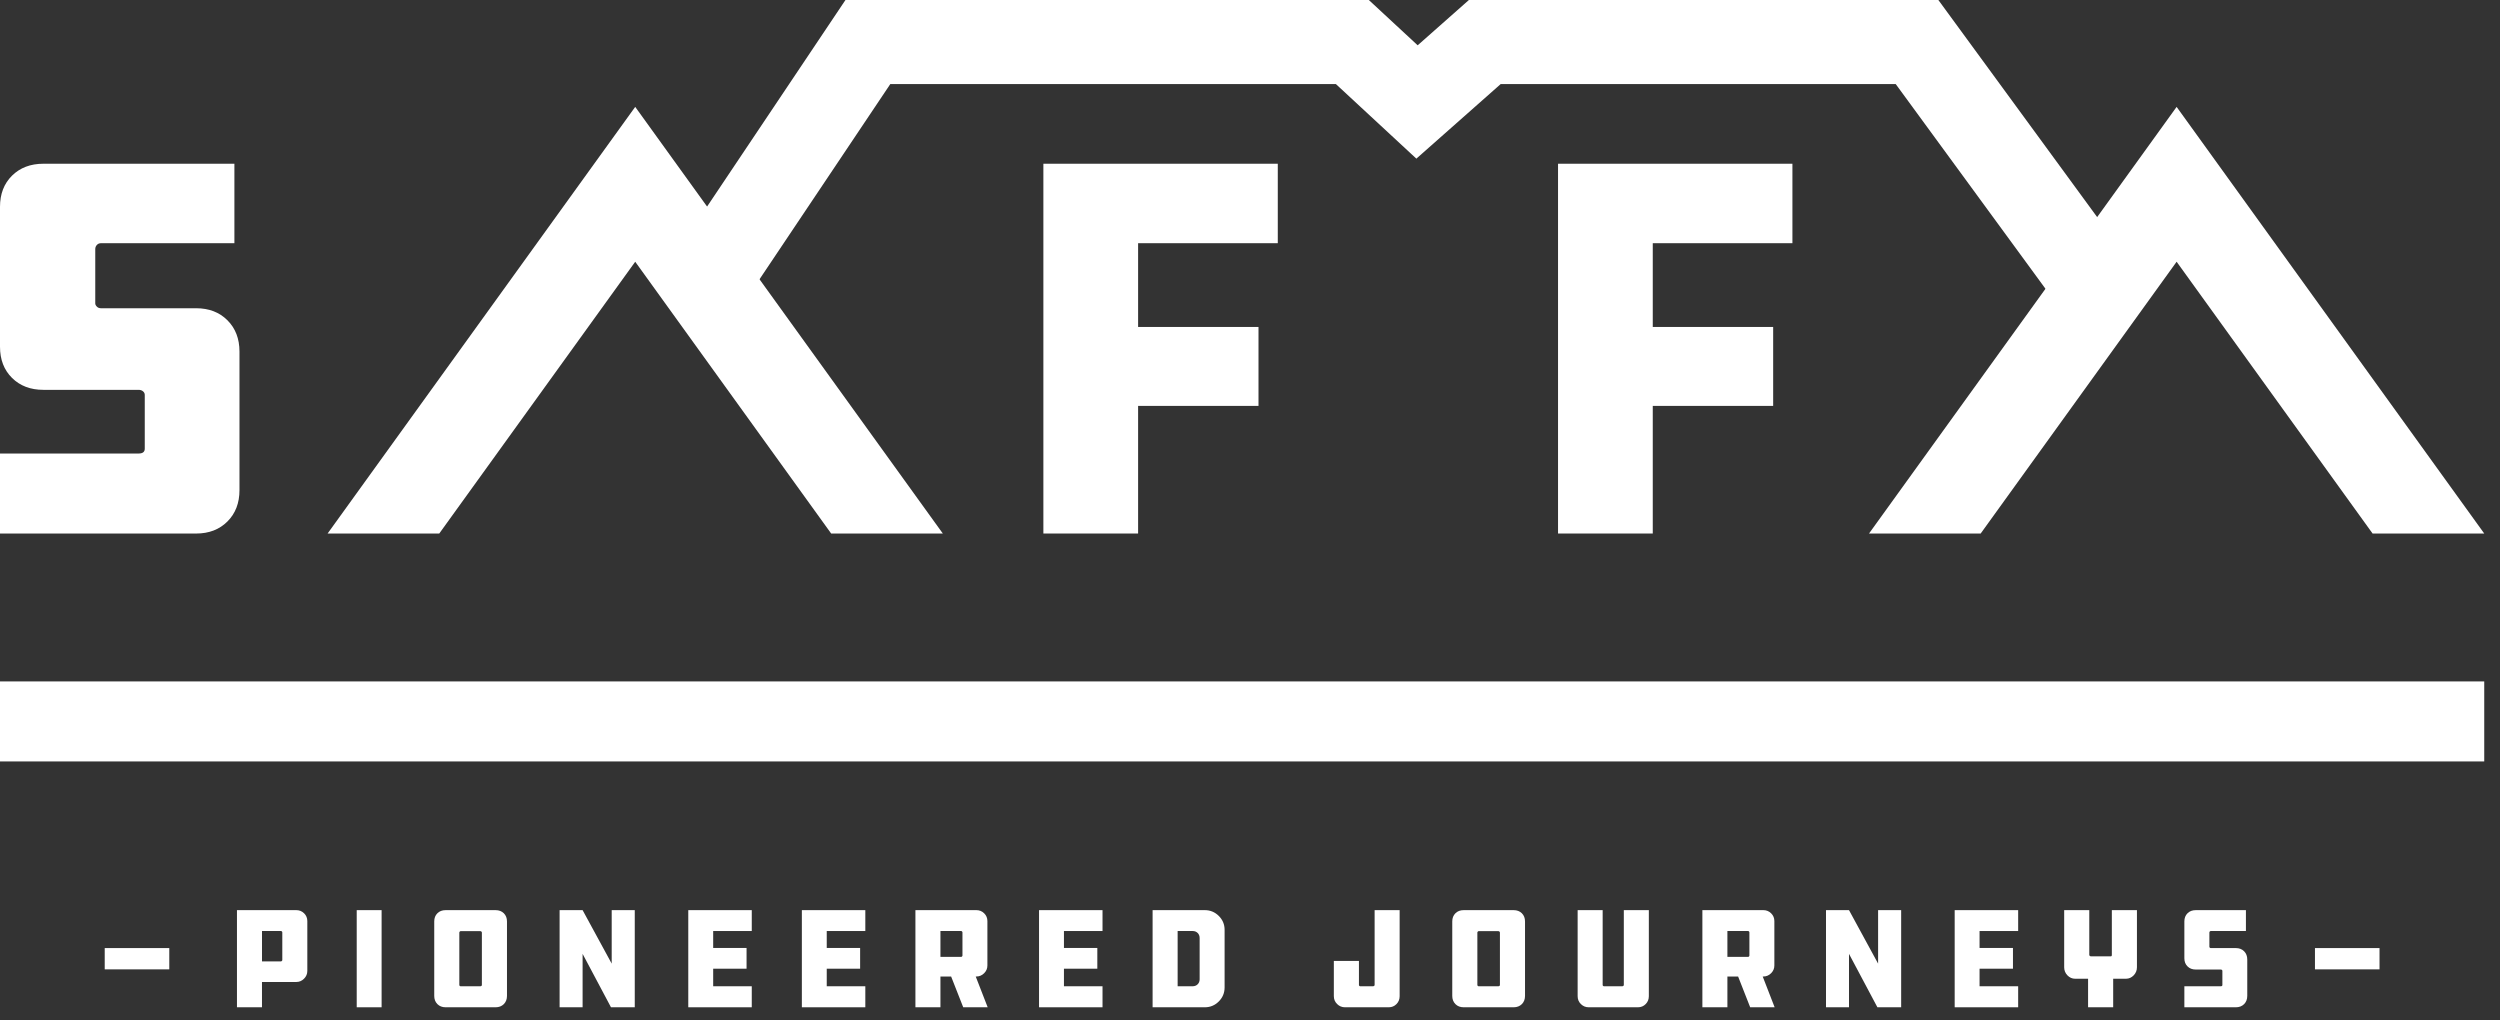 <svg width="125" height="51" viewBox="0 0 125 51" fill="none" xmlns="http://www.w3.org/2000/svg">
<rect x="0" y="0" width="125" height="51" fill="#333333" stroke="none"/>
<path d="M0 26.676V22.676H6.93C7.135 22.676 7.238 22.596 7.238 22.435V19.746C7.238 19.675 7.209 19.615 7.151 19.566C7.093 19.517 7.019 19.492 6.93 19.492H2.168C1.525 19.492 1.004 19.294 0.602 18.897C0.201 18.5 0 17.98 0 17.338V10.341C0 9.699 0.201 9.179 0.602 8.782C1.004 8.386 1.525 8.187 2.168 8.187H11.72V12.161H5.044C4.963 12.161 4.896 12.19 4.843 12.248C4.79 12.306 4.763 12.375 4.763 12.455V15.171C4.763 15.224 4.79 15.278 4.843 15.331C4.896 15.385 4.963 15.412 5.044 15.412H9.806C10.449 15.412 10.97 15.612 11.372 16.014C11.773 16.415 11.974 16.937 11.974 17.579V24.509C11.974 25.151 11.773 25.673 11.372 26.074C10.97 26.476 10.449 26.677 9.806 26.677H0V26.676Z" fill="white"/>
<path d="M52.169 26.676V8.187H63.889V12.16H56.905V16.348H62.925V20.295H56.905V26.676H52.169Z" fill="white"/>
<path d="M77.902 26.676V8.187H89.621V12.16H82.638V16.348H88.658V20.295H82.638V26.676H77.902Z" fill="white"/>
<path d="M31.761 13.087L41.558 26.676H47.141L31.761 5.344L16.38 26.676H21.963L31.761 13.087Z" fill="white"/>
<path d="M108.831 13.087L118.629 26.676H124.212L108.831 5.344L93.451 26.676H99.034L108.831 13.087Z" fill="white"/>
<path d="M96.918 0H73.445L70.884 2.265L68.441 0H42.273L33.467 13.145L36.957 15.484L44.516 4.202H66.793L70.818 7.932L75.036 4.202H94.785L103.641 16.307L107.032 13.827L96.918 0Z" fill="white"/>
<path d="M124.212 34.071H0V38.072H124.212V34.071Z" fill="white"/>
<path d="M11.848 45.507H14.818C14.968 45.507 15.097 45.56 15.205 45.665C15.312 45.771 15.366 45.9 15.366 46.052V48.551C15.366 48.696 15.312 48.824 15.203 48.934C15.094 49.044 14.966 49.099 14.818 49.099H13.099V50.364H11.848L11.848 45.507ZM13.1 48.069H14.048C14.065 48.069 14.08 48.062 14.094 48.046C14.108 48.031 14.115 48.017 14.115 48.002V46.621C14.115 46.602 14.108 46.586 14.094 46.572C14.08 46.558 14.065 46.551 14.048 46.551H13.1V48.069Z" fill="white"/>
<path d="M19.08 45.507V50.364H17.836V45.507H19.08Z" fill="white"/>
<path d="M22.281 45.507H24.78C24.948 45.507 25.085 45.559 25.191 45.663C25.296 45.767 25.349 45.904 25.349 46.073V49.795C25.349 49.963 25.296 50.1 25.191 50.206C25.085 50.311 24.948 50.364 24.78 50.364H22.281C22.112 50.364 21.975 50.311 21.87 50.206C21.764 50.1 21.712 49.963 21.712 49.795V46.073C21.712 45.904 21.764 45.767 21.87 45.663C21.975 45.559 22.112 45.507 22.281 45.507ZM24.094 49.25V46.635C24.094 46.614 24.087 46.596 24.072 46.581C24.056 46.566 24.038 46.558 24.017 46.558H23.029C23.015 46.558 23.001 46.566 22.987 46.581C22.973 46.596 22.966 46.614 22.966 46.635V49.25C22.966 49.266 22.973 49.281 22.987 49.294C23.001 49.307 23.015 49.313 23.029 49.313H24.017C24.038 49.313 24.056 49.307 24.072 49.294C24.087 49.281 24.094 49.266 24.094 49.25Z" fill="white"/>
<path d="M30.549 50.364L29.13 47.693V50.364H27.98V45.507H29.13L30.585 48.181V45.507H31.738V50.364H30.549Z" fill="white"/>
<path d="M34.414 50.364V45.507H37.588V46.551H35.659V47.398H37.328V48.435H35.659V49.313H37.588V50.364H34.414Z" fill="white"/>
<path d="M40.093 50.364V45.507H43.266V46.551H41.337V47.398H43.006V48.435H41.337V49.313H43.266V50.364H40.093Z" fill="white"/>
<path d="M45.771 45.507H48.822C48.972 45.507 49.101 45.56 49.208 45.665C49.316 45.771 49.37 45.9 49.37 46.052V48.276C49.37 48.424 49.316 48.552 49.207 48.661C49.097 48.77 48.969 48.825 48.822 48.825H48.786L49.384 50.364H48.161L47.556 48.825H47.022V50.364H45.771V45.507V45.507ZM48.123 47.781V46.621C48.123 46.605 48.116 46.589 48.101 46.574C48.087 46.559 48.073 46.551 48.059 46.551H47.022V47.844H48.059C48.073 47.844 48.087 47.837 48.101 47.823C48.115 47.809 48.123 47.795 48.123 47.781V47.781Z" fill="white"/>
<path d="M51.952 50.364V45.507H55.126V46.551H53.197V47.398H54.866V48.435H53.197V49.313H55.126V50.364H51.952Z" fill="white"/>
<path d="M57.63 45.507H60.242C60.511 45.507 60.743 45.603 60.938 45.795C61.132 45.987 61.23 46.219 61.23 46.491V49.369C61.23 49.646 61.132 49.881 60.938 50.074C60.743 50.268 60.511 50.364 60.242 50.364H57.63V45.507ZM59.982 48.962V46.902C59.982 46.799 59.949 46.715 59.883 46.649C59.818 46.583 59.733 46.551 59.63 46.551H58.882V49.313H59.63C59.733 49.313 59.818 49.28 59.883 49.215C59.949 49.149 59.982 49.065 59.982 48.962V48.962Z" fill="white"/>
<path d="M66.692 48.048H67.947V49.25C67.947 49.267 67.954 49.281 67.968 49.294C67.982 49.307 67.996 49.313 68.01 49.313H68.65C68.671 49.313 68.69 49.307 68.706 49.294C68.722 49.281 68.731 49.267 68.731 49.25V45.507H69.982V49.809C69.982 49.966 69.929 50.098 69.823 50.205C69.718 50.311 69.589 50.364 69.437 50.364H67.247C67.097 50.364 66.967 50.311 66.857 50.203C66.747 50.095 66.692 49.964 66.692 49.809V48.048L66.692 48.048Z" fill="white"/>
<path d="M73.183 45.507H75.682C75.85 45.507 75.987 45.559 76.093 45.663C76.198 45.767 76.251 45.904 76.251 46.073V49.795C76.251 49.963 76.198 50.1 76.093 50.206C75.987 50.311 75.85 50.364 75.682 50.364H73.183C73.014 50.364 72.877 50.311 72.772 50.206C72.666 50.1 72.613 49.963 72.613 49.795V46.073C72.613 45.904 72.666 45.767 72.772 45.663C72.877 45.559 73.014 45.507 73.183 45.507ZM74.996 49.25V46.635C74.996 46.614 74.989 46.596 74.974 46.581C74.958 46.566 74.94 46.558 74.919 46.558H73.931C73.918 46.558 73.903 46.566 73.889 46.581C73.875 46.596 73.868 46.614 73.868 46.635V49.25C73.868 49.266 73.875 49.281 73.889 49.294C73.903 49.307 73.918 49.313 73.931 49.313H74.919C74.94 49.313 74.958 49.307 74.974 49.294C74.989 49.281 74.996 49.266 74.996 49.25Z" fill="white"/>
<path d="M78.882 45.507H80.133V49.25C80.133 49.266 80.14 49.281 80.154 49.294C80.168 49.307 80.183 49.313 80.197 49.313H81.11C81.132 49.313 81.15 49.307 81.166 49.294C81.183 49.281 81.191 49.266 81.191 49.25V45.507H82.442V49.809C82.442 49.966 82.39 50.098 82.284 50.204C82.179 50.311 82.05 50.364 81.898 50.364H79.434C79.284 50.364 79.154 50.311 79.045 50.204C78.936 50.098 78.882 49.966 78.882 49.809L78.882 45.507Z" fill="white"/>
<path d="M85.119 45.507H88.17C88.32 45.507 88.449 45.56 88.556 45.665C88.664 45.771 88.718 45.9 88.718 46.052V48.276C88.718 48.424 88.664 48.552 88.555 48.661C88.446 48.77 88.318 48.825 88.17 48.825H88.135L88.732 50.364H87.509L86.905 48.825H86.37V50.364H85.119V45.507V45.507ZM87.47 47.781V46.621C87.47 46.605 87.463 46.589 87.449 46.574C87.435 46.559 87.421 46.551 87.407 46.551H86.37V47.844H87.407C87.421 47.844 87.435 47.837 87.449 47.823C87.463 47.809 87.47 47.795 87.47 47.781V47.781Z" fill="white"/>
<path d="M93.87 50.364L92.45 47.693V50.364H91.3V45.507H92.45L93.905 48.181V45.507H95.058V50.364H93.87Z" fill="white"/>
<path d="M97.734 50.364V45.507H100.908V46.551H98.978V47.398H100.648V48.435H98.978V49.313H100.908V50.364H97.734Z" fill="white"/>
<path d="M105.659 50.364H104.404V48.937H103.757C103.61 48.937 103.481 48.881 103.372 48.769C103.263 48.656 103.209 48.521 103.209 48.364V45.507H104.464V47.746C104.464 47.762 104.472 47.778 104.488 47.793C104.505 47.808 104.522 47.816 104.541 47.816H105.543C105.575 47.816 105.592 47.793 105.592 47.746V45.507H106.847V48.364C106.847 48.521 106.792 48.656 106.683 48.769C106.574 48.881 106.446 48.937 106.298 48.937H105.659V50.364Z" fill="white"/>
<path d="M109.218 50.364V49.313H111.038C111.092 49.313 111.119 49.292 111.119 49.25V48.544C111.119 48.525 111.111 48.509 111.096 48.496C111.081 48.483 111.062 48.477 111.038 48.477H109.787C109.618 48.477 109.481 48.425 109.376 48.32C109.27 48.216 109.218 48.08 109.218 47.911V46.073C109.218 45.904 109.27 45.767 109.376 45.663C109.481 45.559 109.618 45.507 109.787 45.507H112.296V46.551H110.543C110.522 46.551 110.504 46.558 110.49 46.574C110.476 46.589 110.469 46.607 110.469 46.628V47.341C110.469 47.355 110.476 47.369 110.49 47.383C110.504 47.398 110.522 47.404 110.543 47.404H111.794C111.962 47.404 112.1 47.457 112.205 47.563C112.31 47.668 112.363 47.805 112.363 47.974V49.794C112.363 49.963 112.31 50.1 112.205 50.206C112.1 50.311 111.963 50.364 111.794 50.364H109.218V50.364Z" fill="white"/>
<path d="M118.976 47.404H115.748V48.468H118.976V47.404Z" fill="white"/>
<path d="M8.464 47.404H5.236V48.468H8.464V47.404Z" fill="white"/>
</svg>
